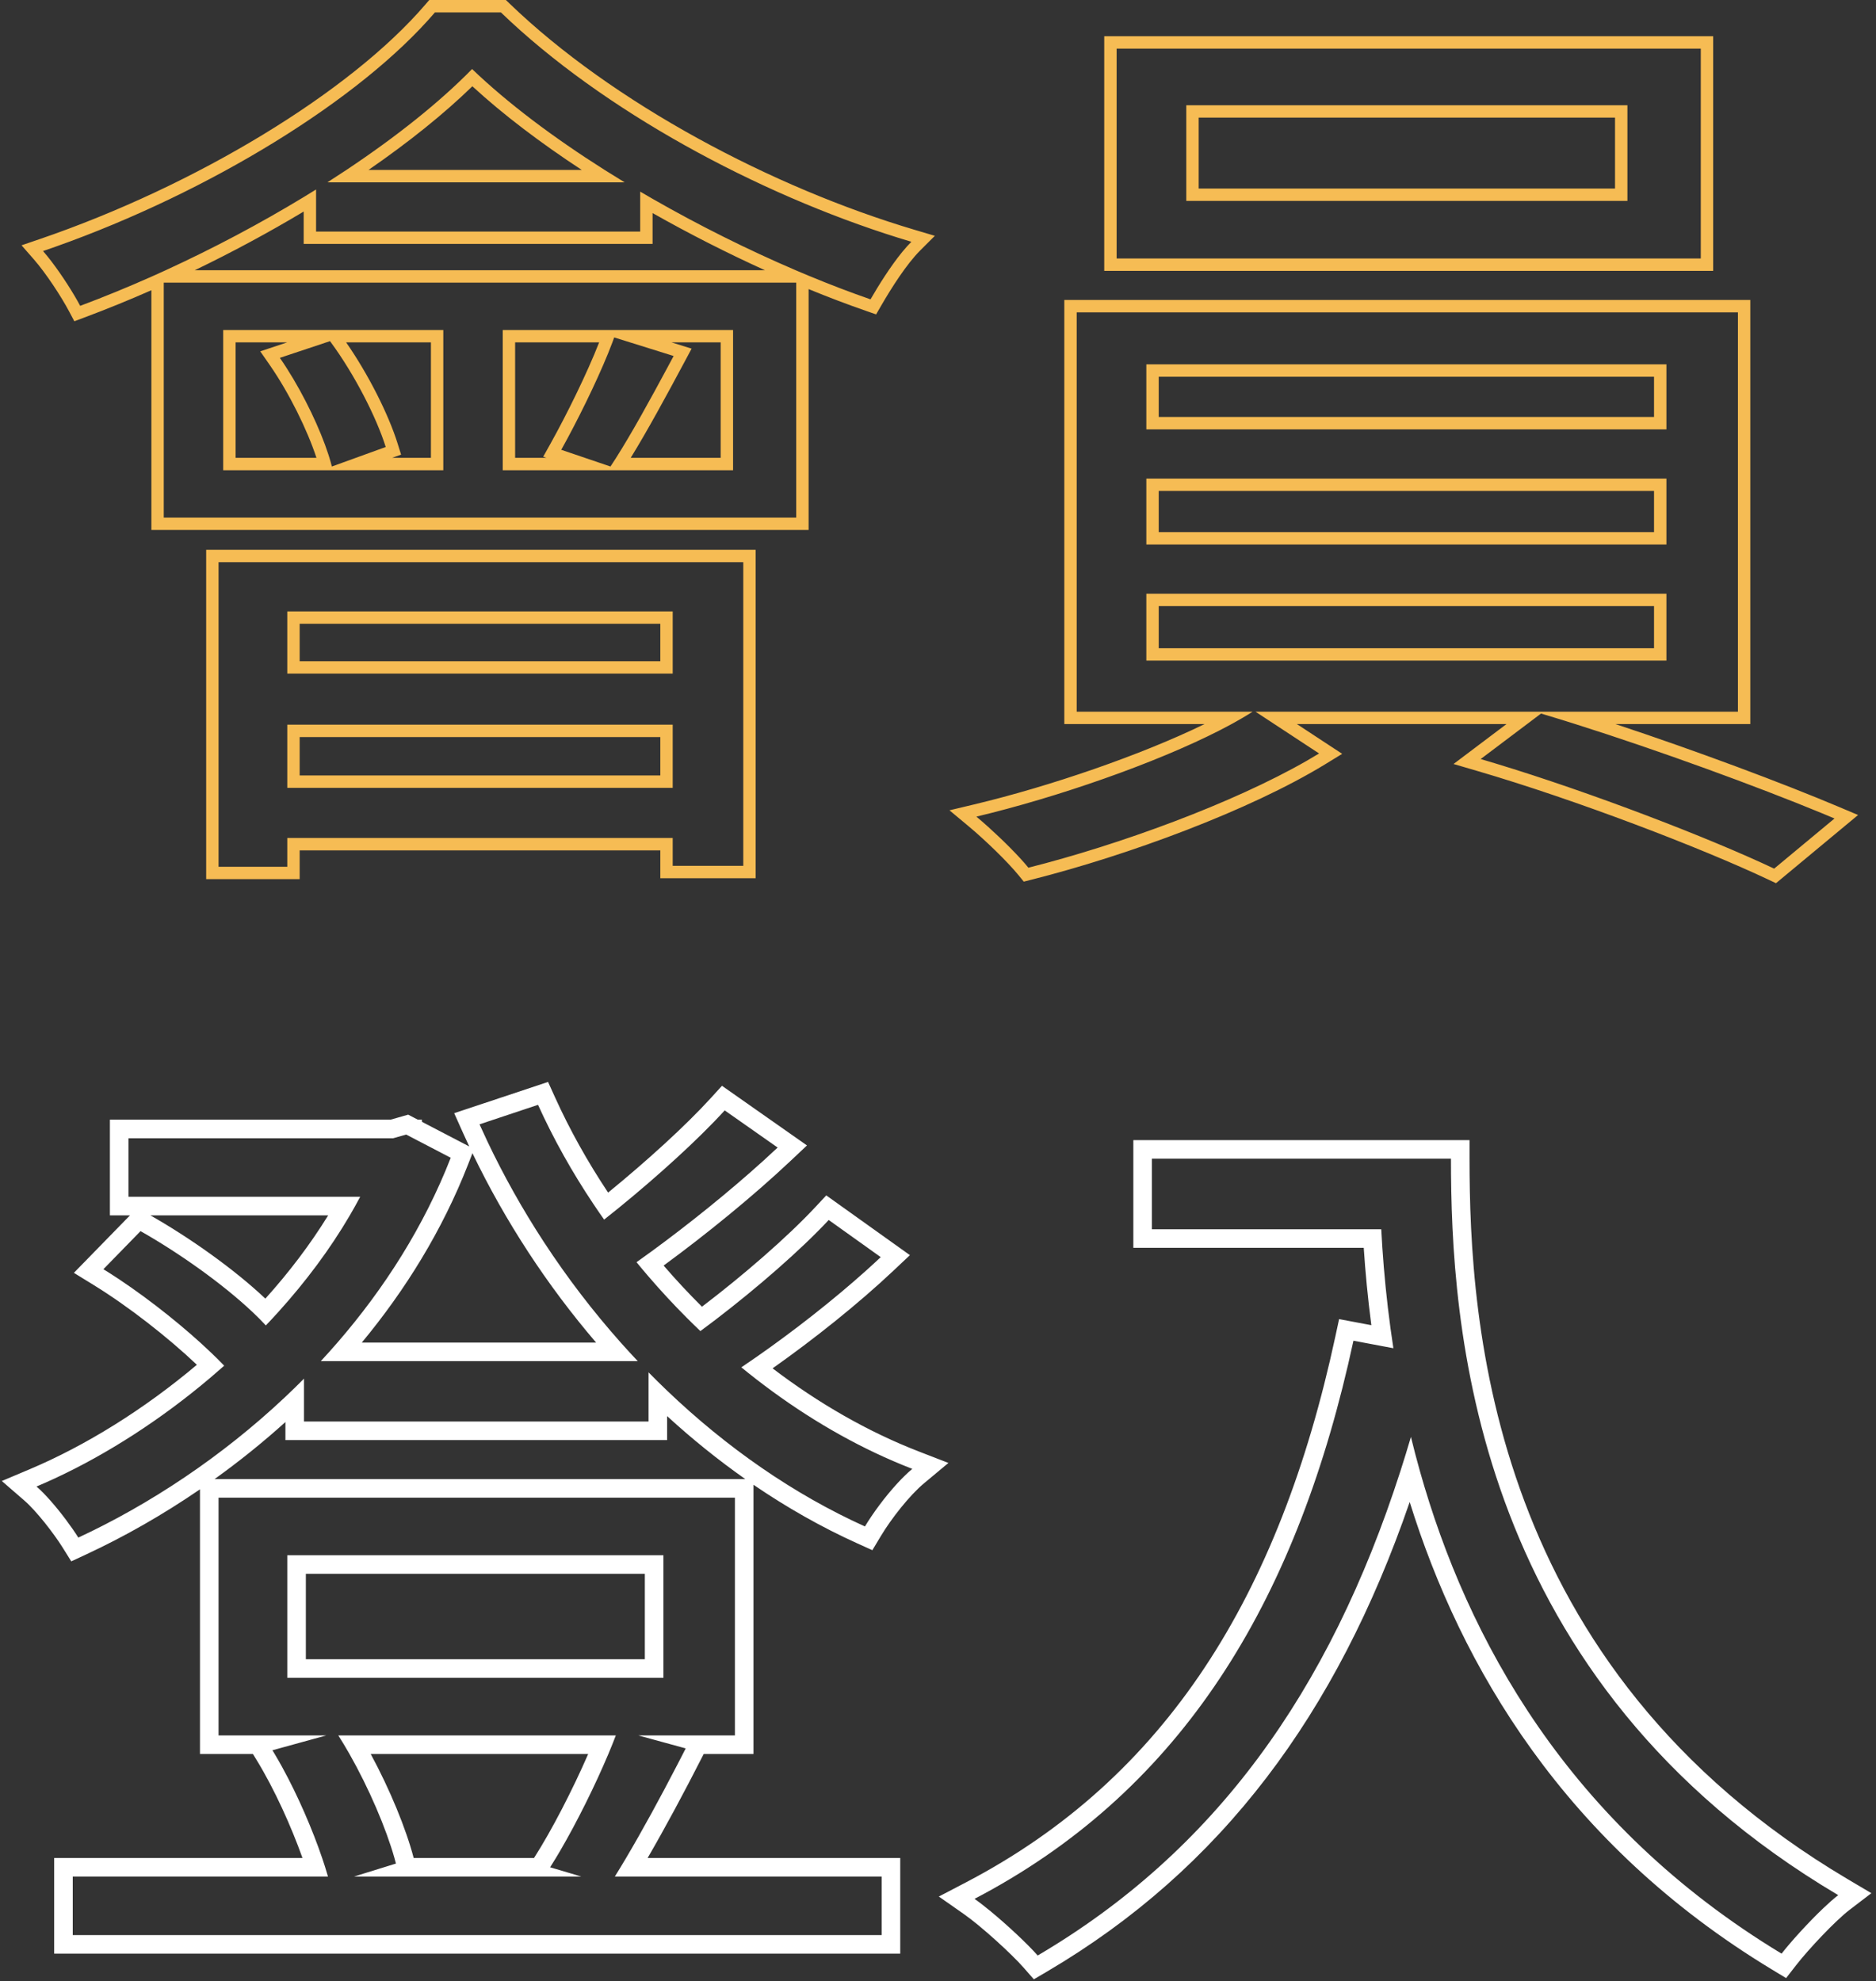 <svg width="303" height="320" viewBox="0 0 303 320" fill="none" xmlns="http://www.w3.org/2000/svg">
<rect x="0" y="0" width="303" height="320" fill="#333333" stroke="none"/>
<path fill-rule="evenodd" clip-rule="evenodd" d="M36.05 53.3V75.95H71.6V53.3H36.05ZM26.45 45.65H128.6V83.6H26.45V45.65ZM130.6 46.693C133.78 47.998 136.909 49.187 139.944 50.239L141.504 50.781L142.331 49.352C143.982 46.5 146.419 42.659 148.614 40.464L150.99 38.089L147.769 37.133C124.758 30.303 98.961 16.643 82.288 0.561L81.707 0H69.329L68.73 0.7C56.595 14.882 31.608 30.024 6.304 38.657L3.479 39.621L5.445 41.867C7.423 44.127 9.889 47.892 11.182 50.336L12.004 51.888L13.65 51.274C17.257 49.926 20.869 48.454 24.45 46.878V85.6H130.6V46.693ZM130.6 44.53C134.005 45.943 137.356 47.225 140.6 48.35C141.914 46.08 143.8 43.048 145.726 40.696C146.217 40.095 146.712 39.538 147.2 39.05C146.49 38.839 145.777 38.622 145.062 38.399C122.364 31.305 97.332 17.851 80.9 2H70.25C58.13 16.165 33.783 31.04 8.975 39.845C8.3 40.085 7.625 40.32 6.95 40.55C7.384 41.045 7.836 41.605 8.294 42.203C10.052 44.503 11.879 47.376 12.95 49.4C16.794 47.964 20.642 46.385 24.45 44.692C25.118 44.395 25.785 44.094 26.45 43.79C26.552 43.743 26.654 43.697 26.755 43.65C34.517 40.089 42.073 36.069 49.05 31.834C49.722 31.426 50.389 31.016 51.05 30.604V37.4H103.4V30.951C104.063 31.341 104.73 31.728 105.4 32.112C112.923 36.424 120.828 40.359 128.514 43.65C128.543 43.662 128.571 43.675 128.6 43.687C129.268 43.973 129.935 44.254 130.6 44.53ZM123.557 43.65H31.452C37.539 40.714 43.467 37.515 49.05 34.17V39.4H105.4V34.413C111.335 37.775 117.482 40.895 123.557 43.65ZM55.949 27.45C54.943 28.12 53.919 28.787 52.881 29.45H100.886C99.798 28.79 98.721 28.123 97.657 27.45C89.453 22.258 82.02 16.693 76.25 11.15C76.25 11.15 76.25 11.15 76.25 11.15C71.034 16.483 64.031 22.069 55.949 27.45ZM76.292 13.934C71.717 18.392 65.996 22.979 59.514 27.45H93.965C87.339 23.104 81.286 18.528 76.292 13.934ZM81.2 53.3V75.95H118.4V53.3H81.2ZM96.769 55.3H83.2V73.95H88.259L87.732 73.771L88.904 71.674C91.464 67.094 94.856 60.229 96.769 55.3ZM98.6 75.35C98.896 74.906 99.2 74.438 99.509 73.95C102.048 69.949 105.009 64.561 107.838 59.295C108.161 58.694 108.482 58.095 108.8 57.5L99.2 54.5C99.109 54.76 99.011 55.026 98.909 55.3C97.227 59.81 94.179 66.122 91.626 70.869C91.29 71.492 90.964 72.088 90.65 72.65L98.6 75.35ZM108.465 55.3L111.704 56.312L110.564 58.443C107.704 63.79 104.596 69.526 101.868 73.95H116.4V55.3H108.465ZM69.6 55.3H55.906C59.529 60.512 62.766 66.985 64.209 71.603L64.78 73.429L63.341 73.95H69.6V55.3ZM62.3 72.2C60.819 67.461 57.291 60.528 53.448 55.3C53.399 55.233 53.349 55.166 53.3 55.1L45.2 57.8C45.586 58.356 45.969 58.933 46.347 59.526C49.175 63.963 51.705 69.283 53.044 73.424C53.101 73.602 53.156 73.777 53.209 73.95C53.358 74.436 53.489 74.904 53.6 75.35L62.3 72.2ZM51.112 73.95C49.659 69.493 46.725 63.503 43.557 58.941L42.034 56.747L46.376 55.3H38.05V73.95H51.112ZM33.3 88.8H122.05V141.85H106.65V137.35H48.4V142H33.3V88.8ZM46.4 135.35H108.65V139.85H120.05V90.8H35.3V140H46.4V135.35ZM108.65 117.05H46.4V127.25H108.65V117.05ZM106.65 125.25V119.05H48.4V125.25H106.65ZM108.65 98.75H46.4V108.8H108.65V98.75ZM106.65 106.8V100.75H48.4V106.8H106.65ZM178.35 5.85H276.7V43.75H178.35V5.85ZM171.9 48.45H282.7V116.95H260.921C274.034 121.292 288.037 126.533 297.079 130.358L300.106 131.638L286.847 142.653L285.695 142.108C274.698 136.907 254.397 129.143 238.589 124.52L234.765 123.401L243.322 116.95H209.464L216.782 121.759L214.095 123.406C201.86 130.899 182.149 138.162 166.59 142.089L165.352 142.401L164.548 141.411C162.708 139.147 159.063 135.639 156.42 133.436L153.351 130.88L157.237 129.954C169.646 127 184.399 121.906 194.552 116.95H171.9V48.45ZM202.318 114.95C201.294 115.607 200.155 116.275 198.919 116.95C189.226 122.239 173.543 127.901 160.09 131.312C159.285 131.516 158.488 131.712 157.7 131.9C158.279 132.382 158.906 132.927 159.553 133.508C161.925 135.639 164.568 138.265 166.1 140.15C180.753 136.451 199.05 129.784 211.136 122.835C211.793 122.458 212.431 122.079 213.05 121.7L202.778 114.95H280.7V50.45H173.9V114.95H202.318ZM239.15 122.6C239.933 122.829 240.728 123.066 241.531 123.31C257.038 128.012 275.997 135.309 286.55 140.3L296.3 132.2C295.632 131.918 294.937 131.627 294.217 131.33C283.769 127.018 268.064 121.259 254.43 116.95C252.54 116.353 250.69 115.784 248.9 115.25L239.15 122.6ZM260.85 19H193.6V30.45H260.85V19ZM274.7 41.75V7.85H180.35V41.75H274.7ZM267.15 79.3H187.15V85.95H267.15V79.3ZM267.15 97.9H187.15V104.7H267.15V97.9ZM267.15 60.85H187.15V67.35H267.15V60.85ZM191.6 17V32.45H262.85V17H191.6ZM185.15 77.3V87.95H269.15V77.3H185.15ZM185.15 95.9V106.7H269.15V95.9H185.15ZM185.15 58.85V69.35H269.15V58.85H185.15Z" fill="#F6BC54"/>
<path fill-rule="evenodd" clip-rule="evenodd" d="M54.504 216.85C53.623 217.867 52.725 218.867 51.813 219.85H103.009C102.078 218.866 101.162 217.865 100.258 216.85C95.757 211.789 91.601 206.353 87.859 200.632C87.838 200.6 87.818 200.569 87.797 200.537C84.412 195.351 81.367 189.931 78.714 184.341C78.282 183.432 77.861 182.518 77.45 181.6L86.9 178.45C89.389 183.945 92.407 189.335 95.871 194.511C96.427 195.343 96.995 196.169 97.574 196.989C98.345 196.38 99.129 195.753 99.919 195.11C106.146 190.044 112.777 184.05 117.05 179.35L125.6 185.35C124.869 186.039 124.116 186.734 123.345 187.432C117.737 192.514 111.166 197.786 105.247 202.113C104.42 202.717 103.605 203.303 102.807 203.868C103.442 204.644 104.087 205.413 104.742 206.174C106.724 208.48 108.795 210.716 110.946 212.87C111.662 213.587 112.387 214.296 113.121 214.995C113.922 214.406 114.735 213.796 115.555 213.169C122.195 208.097 129.284 201.943 133.85 197.05L142.25 203.05C141.521 203.738 140.768 204.431 139.995 205.126C134.596 209.982 128.23 214.949 122.318 219.08C121.447 219.689 120.585 220.279 119.738 220.849C120.55 221.514 121.369 222.167 122.196 222.808C129.097 228.159 136.53 232.651 144.265 235.987C145.288 236.429 146.317 236.85 147.35 237.25C146.583 237.889 145.78 238.674 144.981 239.538C142.969 241.717 140.989 244.402 139.7 246.55C128.195 241.35 117.366 233.812 107.75 224.62C106.737 223.651 105.736 222.664 104.75 221.659V229.6H49.1V222.678C48.114 223.673 47.114 224.649 46.1 225.605C35.774 235.341 24.074 243.033 12.65 248.35C11.619 246.7 9.879 244.341 8.161 242.394C7.38 241.509 6.603 240.709 5.9 240.1C6.889 239.683 7.883 239.242 8.879 238.779C17.337 234.846 26.008 229.275 33.941 222.555C34.642 221.961 35.337 221.358 36.026 220.747C36.087 220.693 36.148 220.639 36.208 220.585C36.128 220.501 36.046 220.416 35.964 220.331C35.374 219.725 34.743 219.101 34.078 218.465C29.952 214.524 24.491 210.129 19.278 206.654C18.409 206.075 17.548 205.522 16.7 205L22.7 198.85C28.921 202.371 35.968 207.362 40.824 211.953C41.587 212.675 42.296 213.387 42.939 214.082C43.632 213.356 44.314 212.621 44.985 211.877C49.383 207.006 53.302 201.772 56.505 196.3C57.086 195.308 57.643 194.307 58.175 193.3H20.75V183.85H63.5L65.6 183.25L72.8 187C68.465 198.099 62.08 208.106 54.504 216.85ZM68.15 181.196L75.79 185.174C75.423 184.394 75.063 183.611 74.712 182.825L73.359 179.801L88.517 174.749L89.633 177.212C92.021 182.484 94.909 187.656 98.218 192.626C104.292 187.672 110.72 181.854 114.83 177.332L116.609 175.375L130.337 185.009L127.658 187.533C121.567 193.273 113.97 199.443 107.184 204.413C109.162 206.704 111.23 208.923 113.377 211.058C120 206.024 127.138 199.844 131.657 195.003L133.453 193.079L146.962 202.729L144.309 205.232C138.588 210.629 131.447 216.31 124.784 221.014C132.17 226.639 140.153 231.246 148.434 234.453L153.185 236.293L149.271 239.555C146.909 241.523 143.963 245.276 142.273 248.094L140.898 250.384L138.465 249.284C132.682 246.67 127.074 243.487 121.7 239.817V283.3H113.659L113.423 283.762C110.582 289.339 107.503 295.098 104.599 300.1H145.4V315.55H8.75V300.1H48.855C47.048 295.013 44.317 288.953 41.443 284.269L40.849 283.3H32.3V240.553C26.25 244.699 20.04 248.22 13.916 251.07L11.512 252.189L10.106 249.94C8.69 247.674 5.874 244.047 3.935 242.367L0.292 239.209L4.734 237.336C13.802 233.512 23.242 227.654 31.799 220.438C27.186 216.063 20.832 211.065 15.128 207.555L11.934 205.589L20.997 196.3H17.75V180.85H63.08L65.926 180.037L67.487 180.85H68.15V181.196ZM24.285 196.3H53.006C50.115 200.997 46.678 205.511 42.861 209.752C37.766 204.939 30.555 199.86 24.285 196.3ZM34.657 238.9H120.377C115.994 235.819 111.773 232.413 107.75 228.729V232.6H46.1V229.686C42.413 233.012 38.576 236.088 34.657 238.9ZM52.716 280.3L44 282.7C44.121 282.898 44.243 283.098 44.363 283.3C44.765 283.973 45.163 284.669 45.556 285.383C48.133 290.068 50.473 295.519 52.031 300.1C52.183 300.548 52.328 300.988 52.465 301.418C52.65 301.998 52.82 302.56 52.974 303.1H11.75V312.55H142.4V303.1H99.303C99.895 302.149 100.503 301.145 101.122 300.1C103.772 295.624 106.628 290.377 109.349 285.127C109.665 284.518 109.979 283.908 110.29 283.3C110.444 283 110.598 282.7 110.75 282.4L103.085 280.3H118.7V241.9H35.3V280.3H52.716ZM54.64 280.3C55.251 281.257 55.855 282.263 56.444 283.3C59.598 288.85 62.352 295.308 63.707 300.1C63.794 300.407 63.875 300.707 63.95 301L57.173 303.1H93.903L88.85 301.6C89.155 301.125 89.467 300.623 89.784 300.1C90.009 299.728 90.237 299.344 90.467 298.951C93.161 294.343 96.117 288.395 98.261 283.3C98.7 282.258 99.104 281.252 99.466 280.3H54.64ZM94.999 283.3H59.874C62.964 289.004 65.585 295.38 66.816 300.1H86.248L86.325 299.981C89.102 295.648 92.51 289.034 94.999 283.3ZM76.308 186.265L75.595 188.092C71.446 198.712 65.49 208.342 58.437 216.85H96.278C88.377 207.62 81.598 197.264 76.308 186.265ZM104.15 254.2H49.4V268H104.15V254.2ZM183.05 184.15H237.35V187.15C237.35 213.776 240.633 269.28 298.429 303.519L302.252 305.784L298.723 308.483C296.451 310.22 292.13 314.805 290.118 317.392L288.48 319.498L286.197 318.117C252.649 297.82 235.941 269.109 227.686 242.602C215.889 276.87 197.242 301.894 169.121 318.436L166.979 319.696L165.342 317.826C163.395 315.6 158.474 311.113 155.68 309.158L151.636 306.327L156.011 304.041C188.285 287.177 206.641 257.796 215.668 215.918L216.283 213.061L221.491 214.042C220.912 209.631 220.522 205.444 220.264 201.55H183.05V184.15ZM223.091 198.55C223.142 199.529 223.202 200.53 223.27 201.55C223.544 205.62 223.964 210.006 224.595 214.626C224.736 215.661 224.888 216.707 225.052 217.764L218.6 216.55C209.721 257.745 191.801 287.498 160.316 305.123C159.357 305.66 158.385 306.186 157.4 306.7C158.162 307.233 159.059 307.93 160.007 308.714C162.796 311.016 166.033 314.059 167.6 315.85C196.053 299.113 214.671 273.425 226.205 237.553C226.783 235.756 227.343 233.934 227.885 232.086C228.33 233.912 228.812 235.756 229.335 237.613C236.96 264.696 253.26 294.683 287.75 315.55C289.29 313.571 292.119 310.462 294.525 308.176C295.4 307.344 296.22 306.62 296.9 306.1C295.979 305.554 295.071 305.003 294.177 304.447C237.548 269.235 234.35 213.583 234.35 187.15H186.05V198.55H223.091ZM46.4 251.2V271H107.15V251.2H46.4Z" fill="white"/>
</svg>
